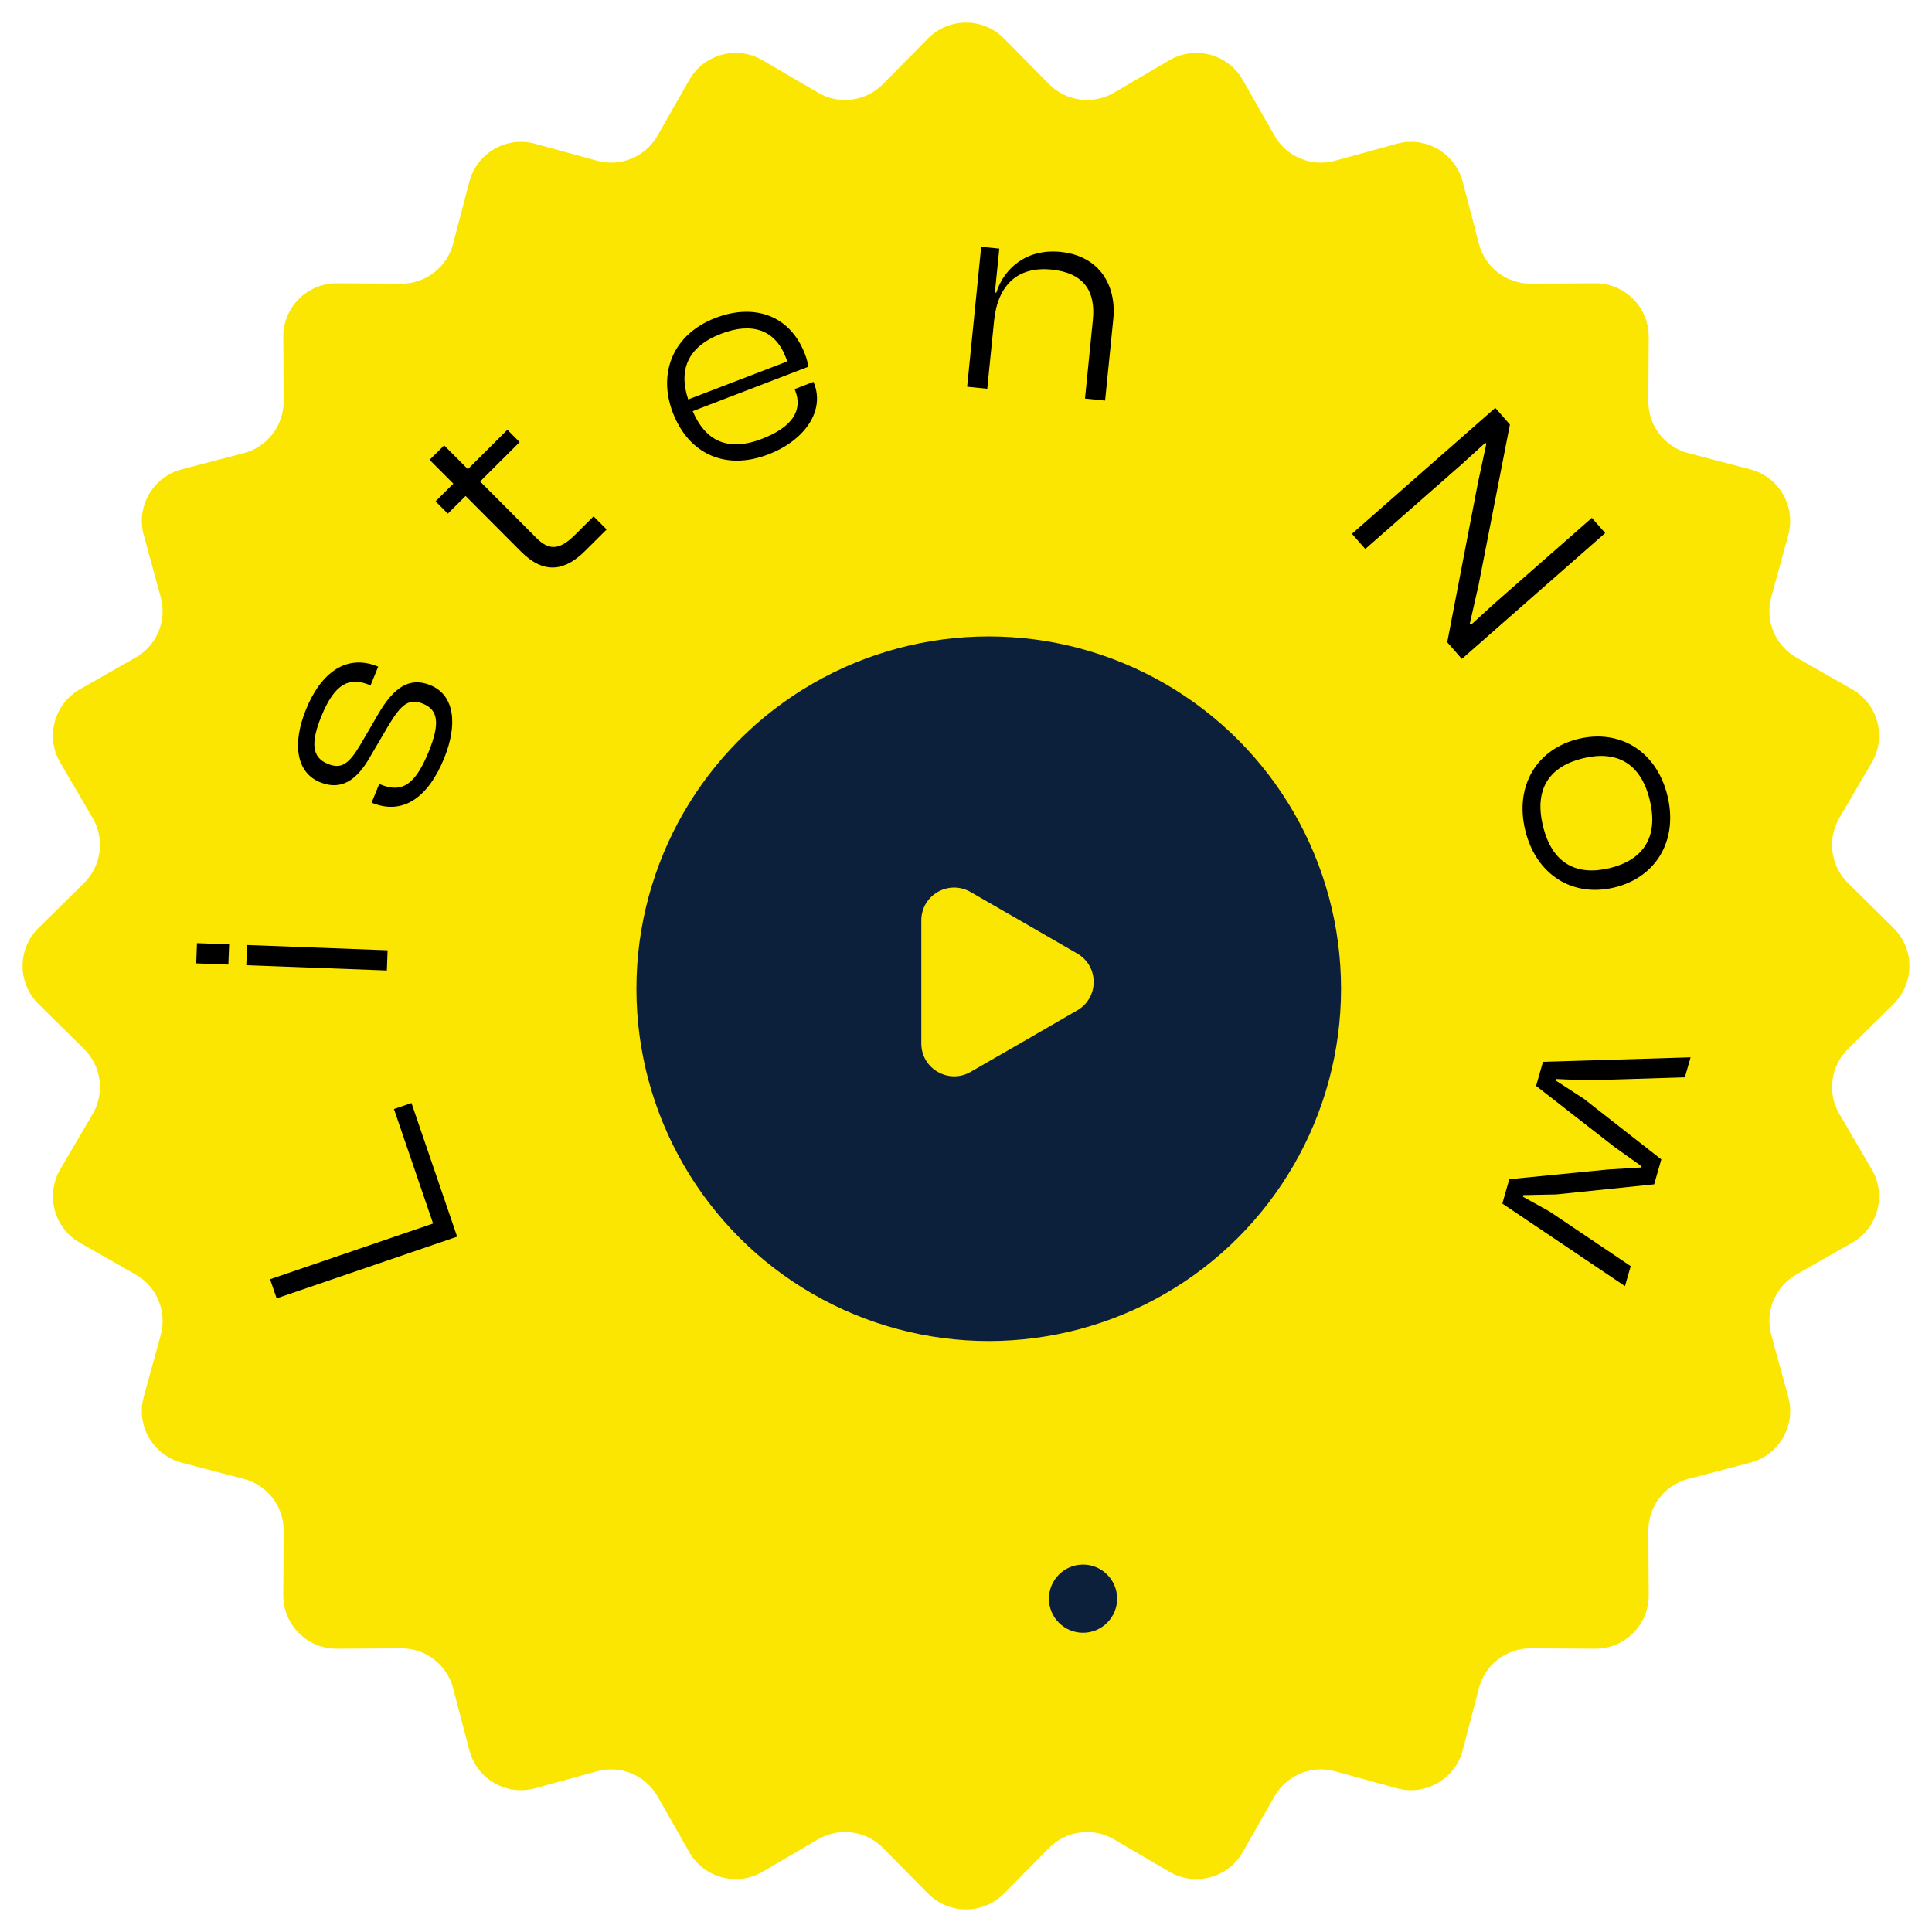 <svg width="85" height="85" viewBox="0 0 85 85" fill="none" xmlns="http://www.w3.org/2000/svg">
<path d="M40.829 1.692C41.748 0.761 43.252 0.761 44.171 1.692L46.154 3.7C46.909 4.464 48.086 4.619 49.012 4.076L51.448 2.65C52.577 1.989 54.029 2.378 54.676 3.515L56.072 5.968C56.603 6.901 57.7 7.355 58.735 7.071L61.457 6.324C62.719 5.977 64.02 6.729 64.351 7.995L65.065 10.725C65.336 11.764 66.278 12.487 67.352 12.48L70.174 12.463C71.483 12.455 72.545 13.517 72.537 14.826L72.52 17.648C72.513 18.722 73.236 19.664 74.275 19.935L77.005 20.649C78.271 20.98 79.023 22.281 78.676 23.543L77.929 26.265C77.645 27.3 78.099 28.397 79.032 28.928L81.485 30.324C82.622 30.971 83.011 32.423 82.35 33.552L80.924 35.988C80.381 36.914 80.536 38.091 81.3 38.846L83.308 40.829C84.239 41.748 84.239 43.252 83.308 44.171L81.3 46.154C80.536 46.909 80.381 48.086 80.924 49.012L82.35 51.448C83.011 52.577 82.622 54.029 81.485 54.676L79.032 56.072C78.099 56.603 77.645 57.7 77.929 58.735L78.676 61.457C79.023 62.719 78.271 64.02 77.005 64.351L74.275 65.065C73.236 65.336 72.513 66.278 72.52 67.352L72.537 70.174C72.545 71.483 71.483 72.545 70.174 72.537L67.352 72.52C66.278 72.513 65.336 73.236 65.065 74.275L64.351 77.005C64.02 78.271 62.719 79.023 61.457 78.676L58.735 77.929C57.7 77.645 56.603 78.099 56.072 79.032L54.676 81.485C54.029 82.622 52.577 83.011 51.448 82.35L49.012 80.924C48.086 80.381 46.909 80.536 46.154 81.3L44.171 83.308C43.252 84.239 41.748 84.239 40.829 83.308L38.846 81.3C38.091 80.536 36.914 80.381 35.988 80.924L33.552 82.35C32.423 83.011 30.971 82.622 30.324 81.485L28.928 79.032C28.397 78.099 27.3 77.645 26.265 77.929L23.543 78.676C22.281 79.023 20.98 78.271 20.649 77.005L19.935 74.275C19.664 73.236 18.722 72.513 17.648 72.52L14.826 72.537C13.517 72.545 12.455 71.483 12.463 70.174L12.48 67.352C12.487 66.278 11.764 65.336 10.725 65.065L7.995 64.351C6.729 64.02 5.977 62.719 6.324 61.457L7.071 58.735C7.355 57.7 6.901 56.603 5.968 56.072L3.515 54.676C2.378 54.029 1.989 52.577 2.65 51.448L4.076 49.012C4.619 48.086 4.464 46.909 3.7 46.154L1.692 44.171C0.761 43.252 0.761 41.748 1.692 40.829L3.7 38.846C4.464 38.091 4.619 36.914 4.076 35.988L2.65 33.552C1.989 32.423 2.378 30.971 3.515 30.324L5.968 28.928C6.901 28.397 7.355 27.3 7.071 26.265L6.324 23.543C5.977 22.281 6.729 20.98 7.995 20.649L10.725 19.935C11.764 19.664 12.487 18.722 12.48 17.648L12.463 14.826C12.455 13.517 13.517 12.455 14.826 12.463L17.648 12.48C18.722 12.487 19.664 11.764 19.935 10.725L20.649 7.995C20.98 6.729 22.281 5.977 23.543 6.324L26.265 7.071C27.3 7.355 28.397 6.901 28.928 5.968L30.324 3.515C30.971 2.378 32.423 1.989 33.552 2.65L35.988 4.076C36.914 4.619 38.091 4.464 38.846 3.7L40.829 1.692Z" fill="#FBE601"/>
<circle cx="43.5" cy="43.5" r="15.5" fill="#0C203C"/>
<path d="M40.534 40.495L40.534 45.909C40.534 47.018 41.739 47.714 42.701 47.159L45.049 45.807L47.397 44.449C48.358 43.895 48.358 42.509 47.397 41.954L45.049 40.597L42.701 39.245C41.739 38.69 40.534 39.38 40.534 40.495Z" fill="#FBE601"/>
<path d="M18.103 48.529L17.332 48.792L19.054 53.83L11.883 56.281L12.171 57.122L20.112 54.408L18.103 48.529Z" fill="black"/>
<path d="M10.081 41.548L8.666 41.495L8.633 42.384L10.047 42.437L10.081 41.548ZM17.053 41.809L10.869 41.577L10.836 42.466L17.02 42.697L17.053 41.809Z" fill="black"/>
<path d="M19.538 33.368C20.143 31.883 20.01 30.584 18.932 30.144C18.004 29.766 17.317 30.257 16.641 31.415L15.871 32.738C15.344 33.632 15.012 33.849 14.421 33.607C13.736 33.328 13.65 32.711 14.142 31.505C14.738 30.043 15.387 29.78 16.245 30.131L16.303 30.154L16.639 29.331L16.616 29.321C15.271 28.772 14.139 29.555 13.467 31.202C12.824 32.78 13.069 34.003 14.078 34.414C15.029 34.802 15.705 34.307 16.27 33.32L17.115 31.879C17.654 30.989 17.997 30.71 18.6 30.956C19.262 31.226 19.383 31.79 18.858 33.077C18.285 34.48 17.717 34.912 16.755 34.519L16.685 34.49L16.349 35.314L16.372 35.323C17.694 35.863 18.818 35.131 19.538 33.368Z" fill="black"/>
<path d="M26.69 23.294L26.115 22.717L25.317 23.512C24.677 24.149 24.208 24.281 23.598 23.668L21.123 21.183L22.862 19.451L22.323 18.909L20.584 20.642L19.541 19.595L18.901 20.231L19.945 21.278L19.163 22.056L19.703 22.598L20.484 21.82L22.924 24.269C23.949 25.299 24.87 25.106 25.74 24.239L26.69 23.294Z" fill="black"/>
<path d="M33.797 19.994C35.41 19.375 36.284 18.086 35.822 16.882L35.79 16.8L34.96 17.119L34.992 17.201C35.315 18.043 34.877 18.788 33.52 19.309C31.988 19.897 31.021 19.37 30.476 18.09L35.562 16.136C35.539 15.971 35.495 15.786 35.414 15.576C34.754 13.857 33.172 13.337 31.477 13.988C29.617 14.702 28.929 16.403 29.602 18.157C30.307 19.993 31.938 20.708 33.797 19.994ZM31.73 14.683C33.087 14.162 34.105 14.508 34.572 15.725C34.595 15.783 34.617 15.842 34.64 15.9L30.278 17.575C29.851 16.29 30.233 15.258 31.73 14.683Z" fill="black"/>
<path d="M43.435 17.104L43.734 14.125C43.892 12.542 44.769 11.711 46.265 11.861C47.673 12.002 48.21 12.799 48.082 14.07L47.735 17.535L48.62 17.624L48.98 14.035C49.126 12.576 48.39 11.256 46.657 11.082C45.124 10.928 44.151 11.851 43.834 12.876L43.771 12.87L43.965 10.938L43.168 10.858L42.55 17.015L43.435 17.104Z" fill="black"/>
<path d="M60.067 24.152L64.312 20.424L65.349 19.479L65.391 19.526L65.021 21.251L63.672 28.256L64.316 28.99L70.622 23.451L70.035 22.783L65.734 26.561L64.715 27.489L64.666 27.432L65.05 25.744L66.43 18.679L65.786 17.945L59.48 23.484L60.067 24.152Z" fill="black"/>
<path d="M67.104 36.528C67.582 38.501 69.2 39.488 71.026 39.046C72.852 38.604 73.84 36.986 73.362 35.014C72.888 33.054 71.27 32.066 69.444 32.508C67.618 32.95 66.63 34.568 67.104 36.528ZM67.884 36.34C67.483 34.684 68.189 33.714 69.65 33.361C71.099 33.01 72.183 33.547 72.583 35.203C72.984 36.858 72.268 37.843 70.82 38.194C69.359 38.547 68.284 37.995 67.884 36.34Z" fill="black"/>
<path d="M67.581 47.774L71.021 50.455L72.211 51.304L72.194 51.365L70.735 51.454L66.403 51.88L66.096 52.952L71.492 56.584L71.744 55.705L68.172 53.3L67.003 52.651L67.024 52.579L68.466 52.55L72.776 52.105L73.091 51.009L69.674 48.335L68.455 47.543L68.476 47.471L69.827 47.532L74.127 47.397L74.379 46.518L67.885 46.715L67.581 47.774Z" fill="black"/>
<circle cx="47.649" cy="70.335" r="1.5" transform="rotate(-6 47.649 70.335)" fill="#0C203C"/>
</svg>
